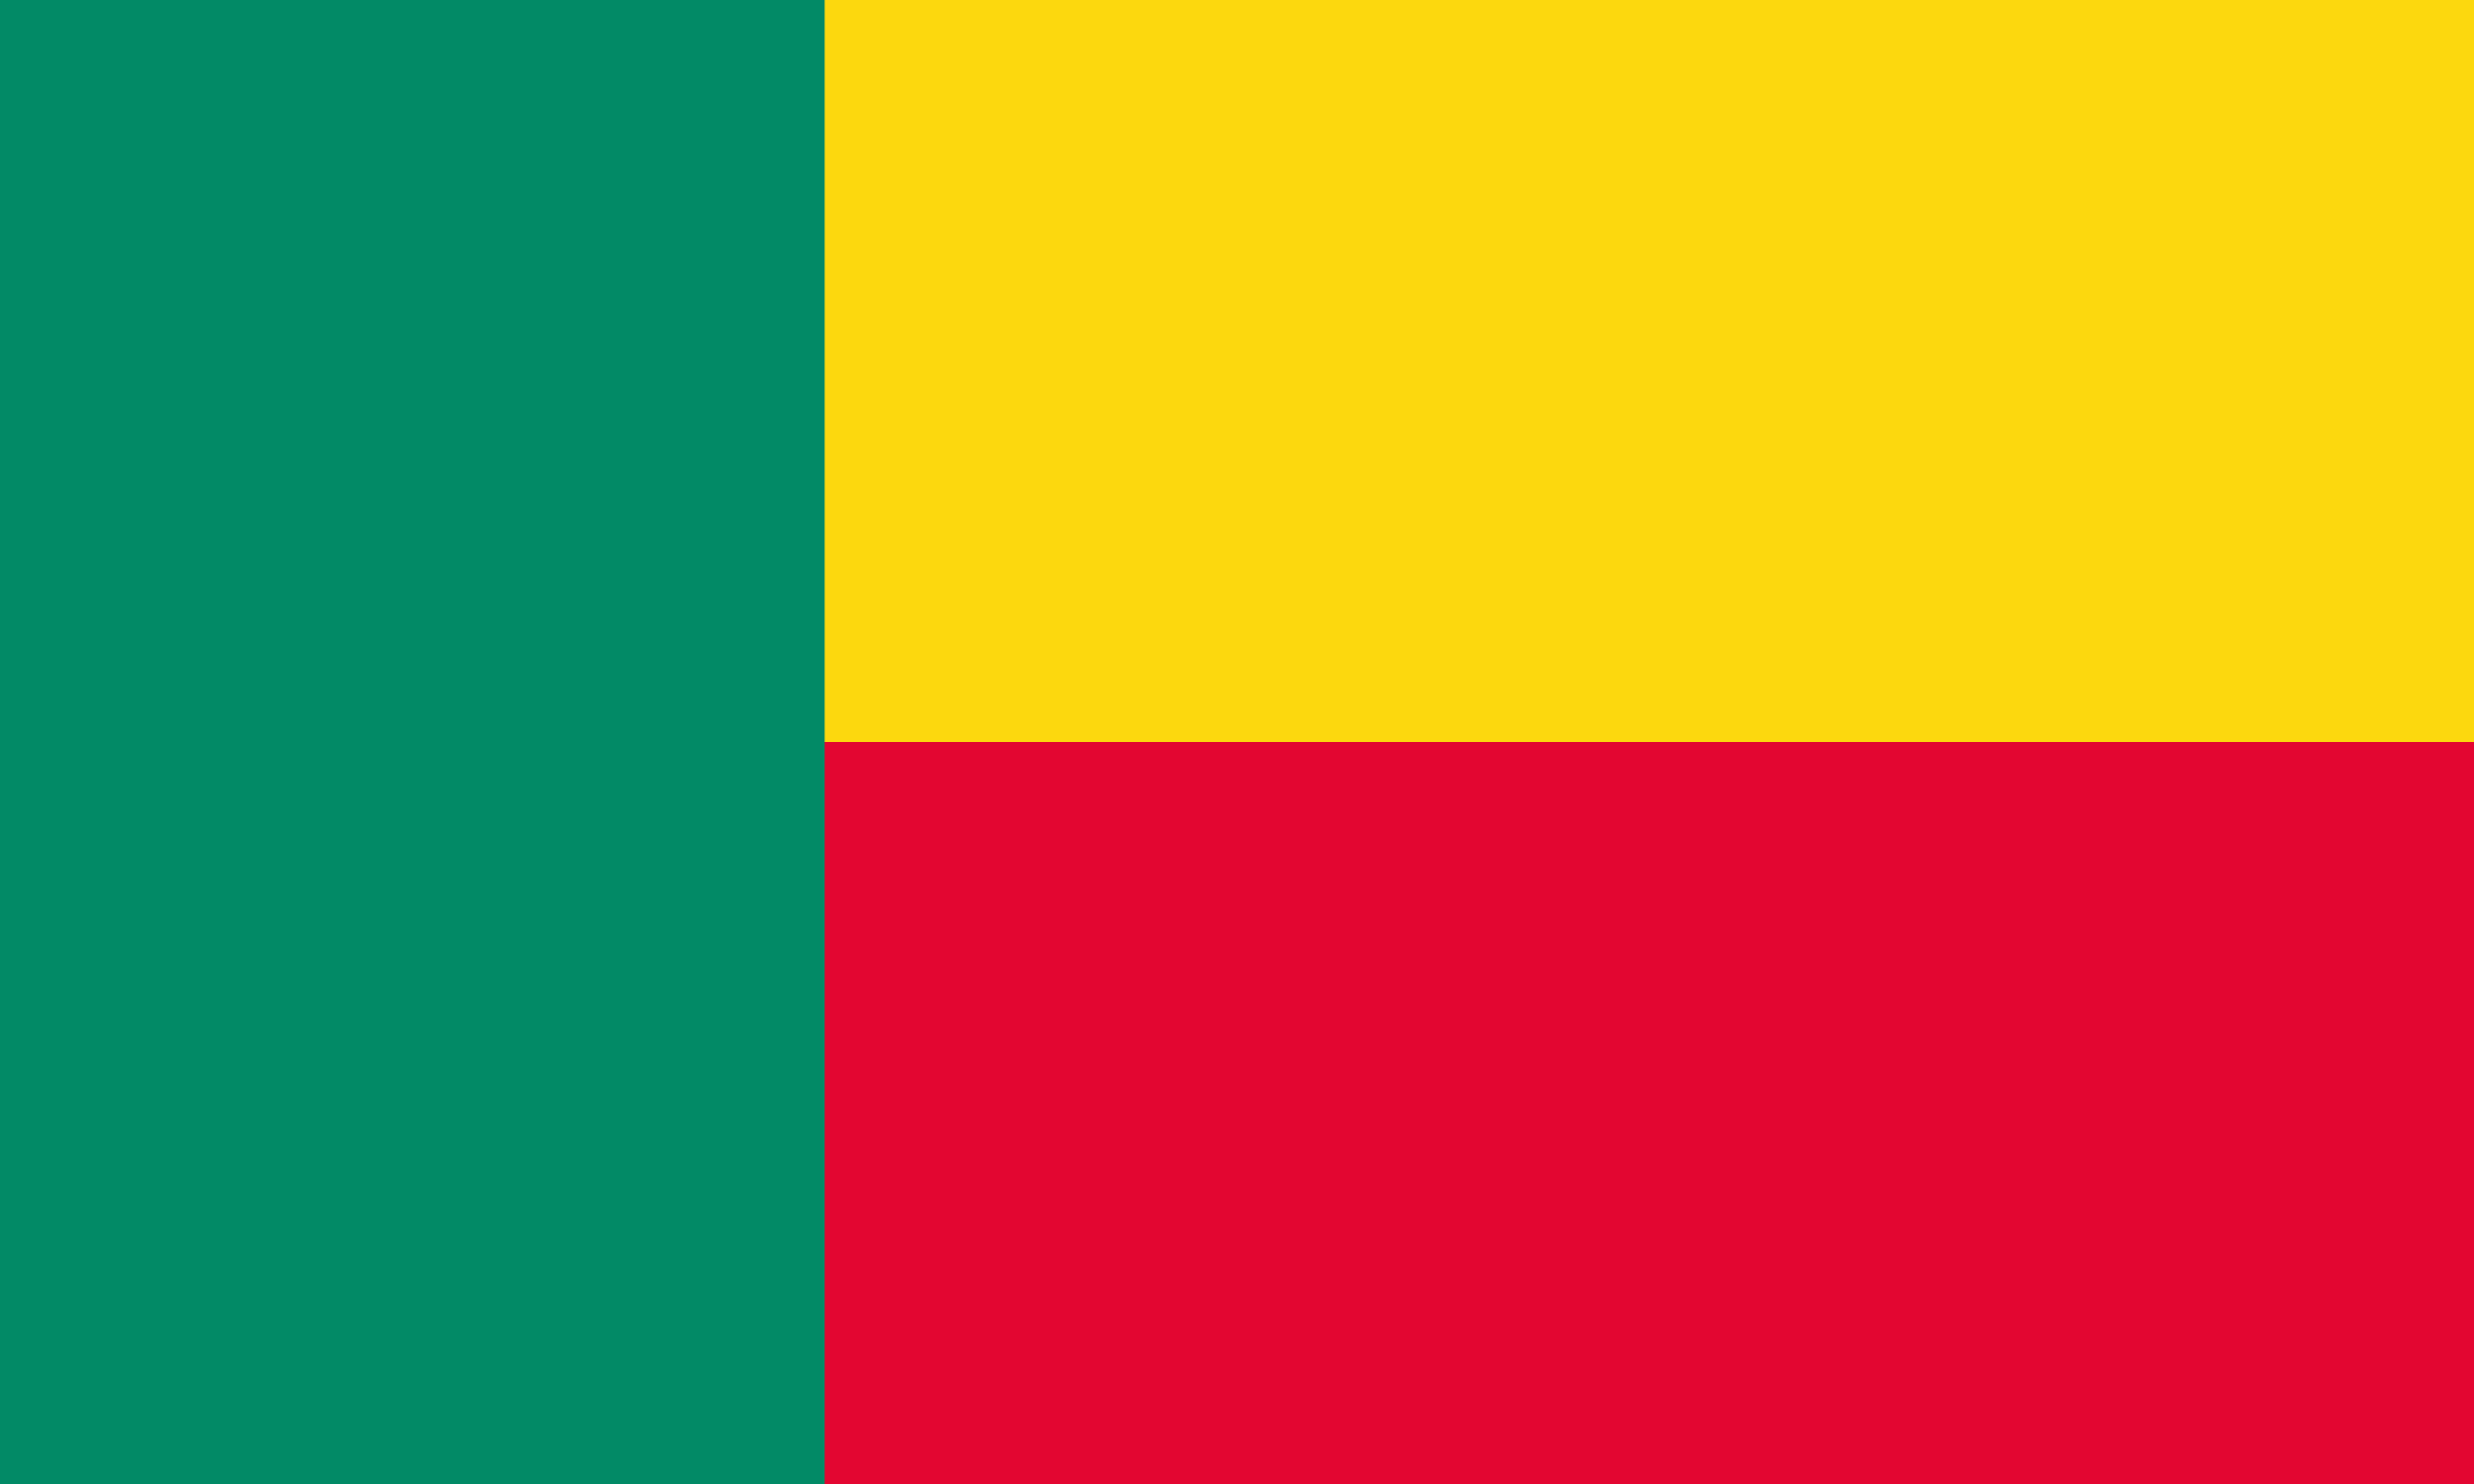 <svg xmlns="http://www.w3.org/2000/svg" width="1200" height="720"><path fill="#e30631" d="M0 0h1200v720H0z"/><path fill="#fcd80e" d="M0 0h1200v360H0z"/><path fill="#028a66" d="M0 0h400v720H0z"/></svg>